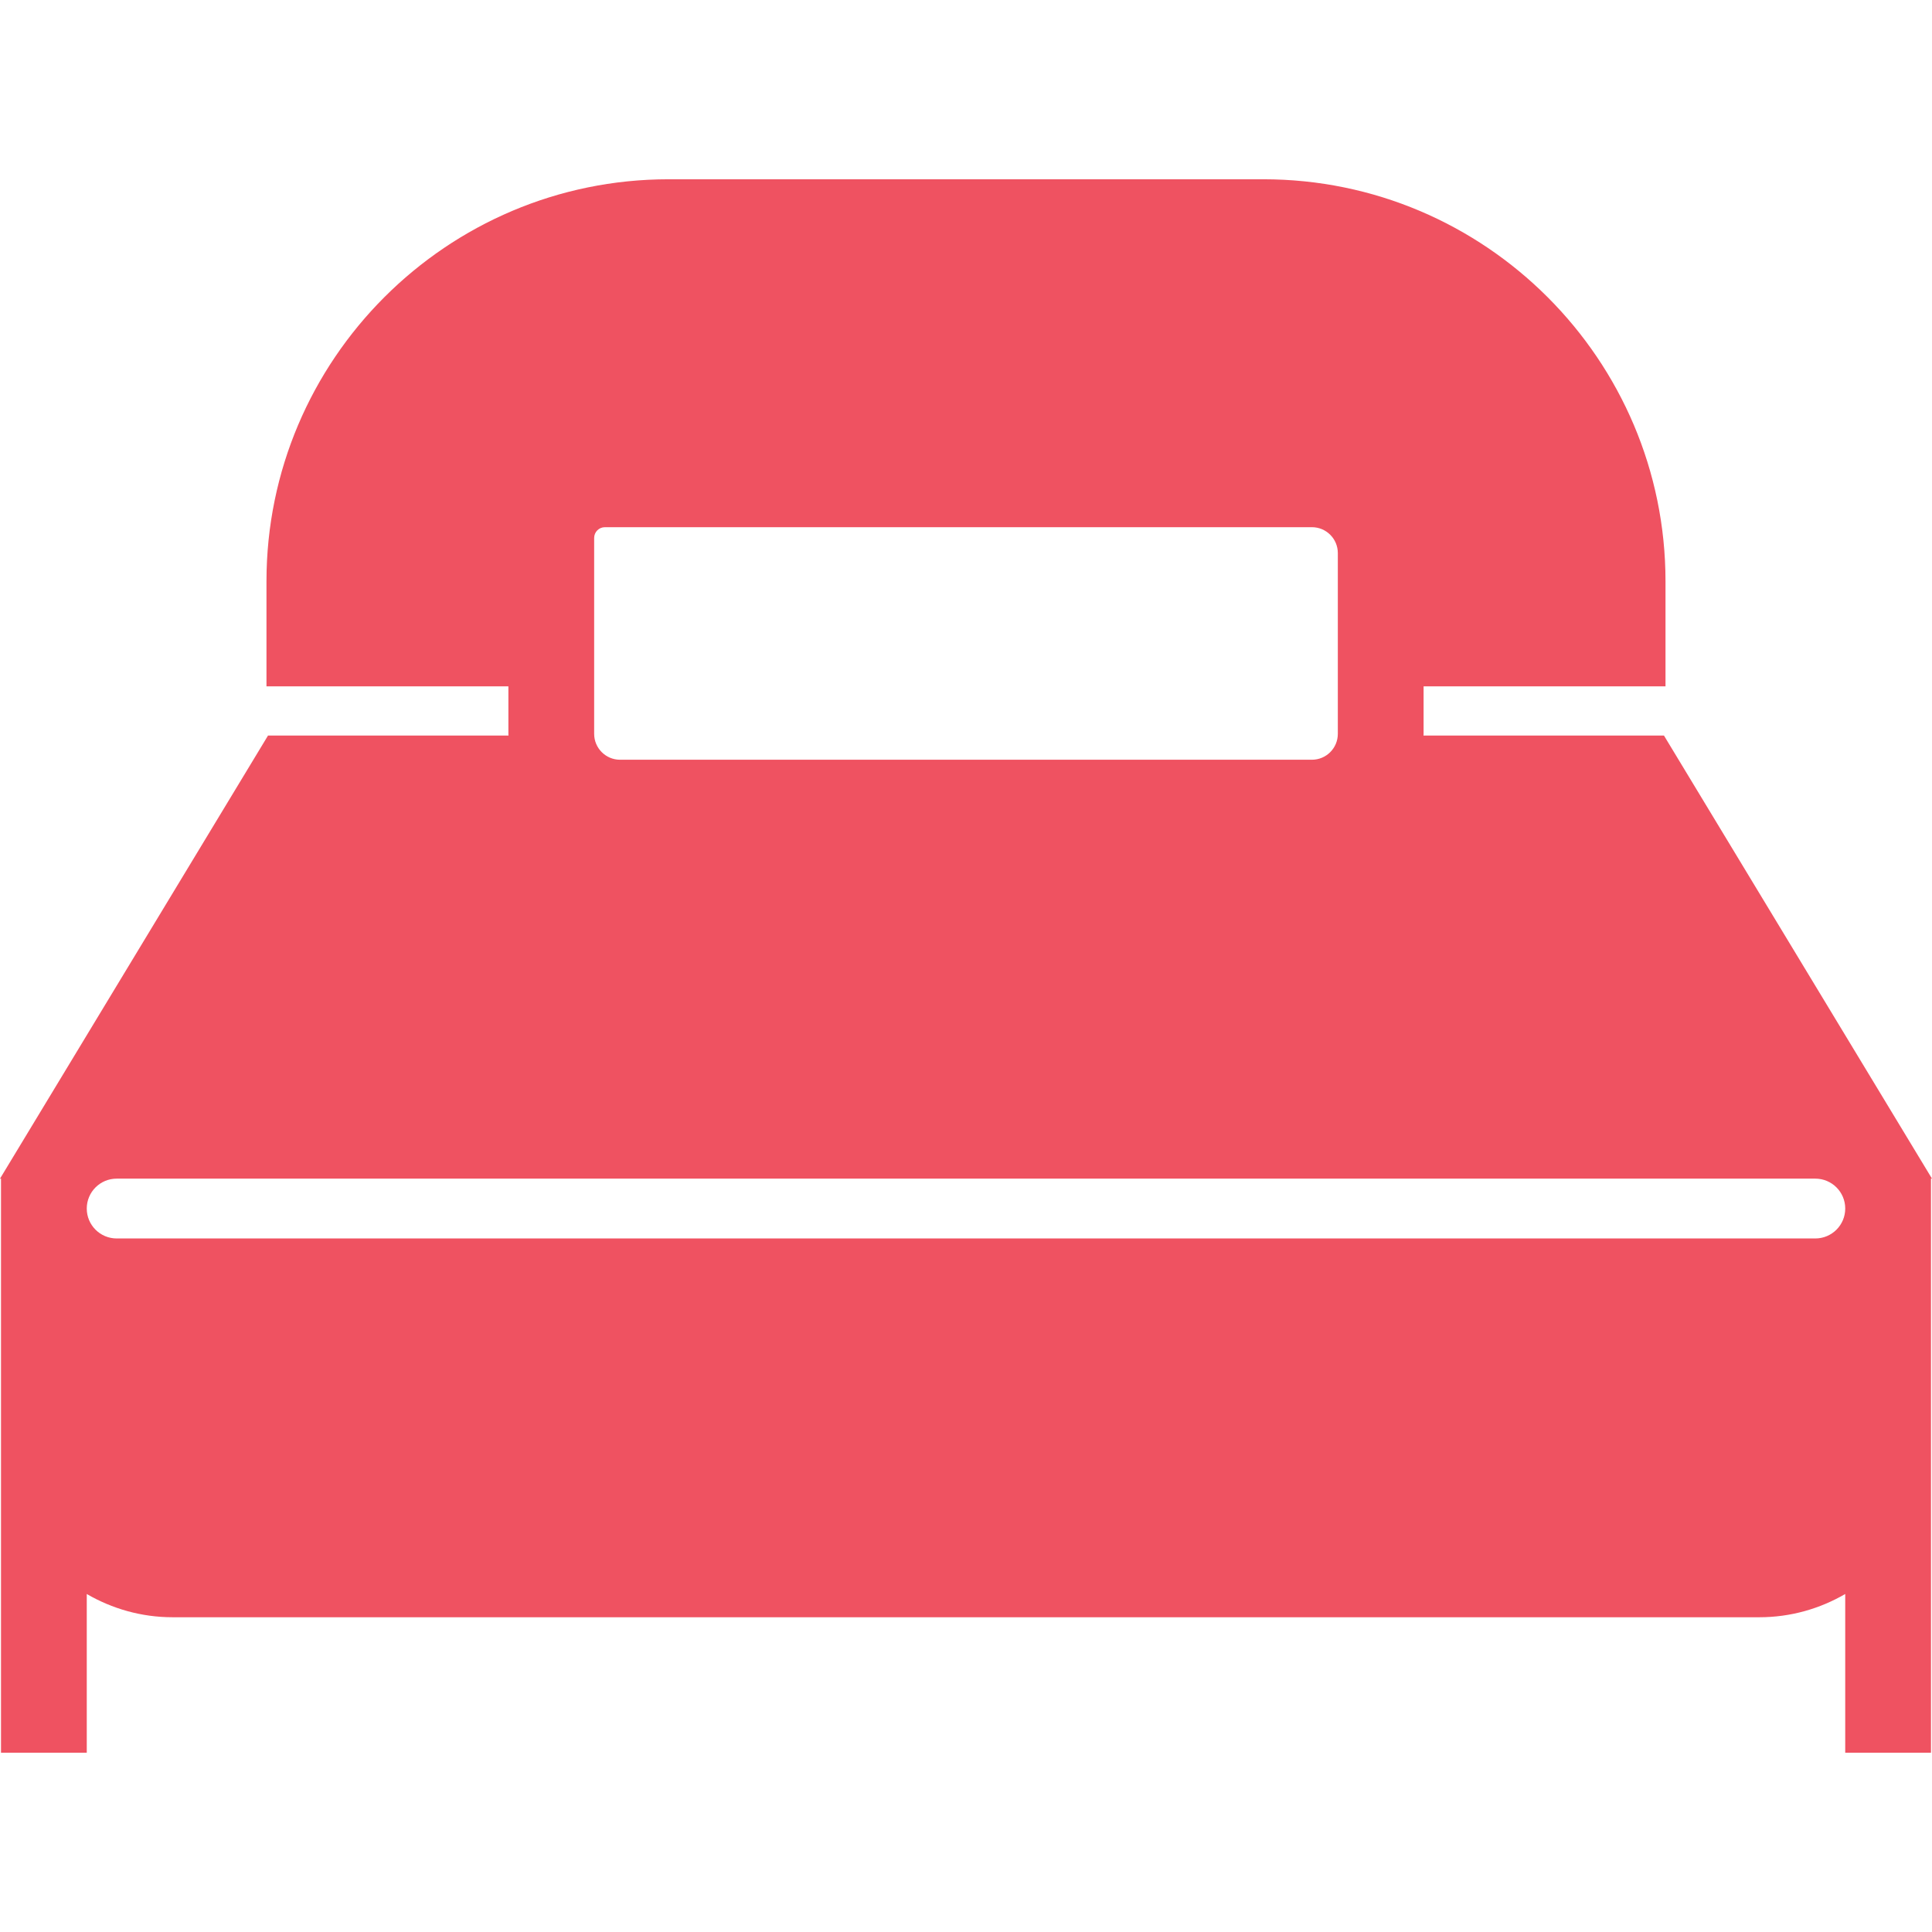 <?xml version="1.0"?>
<svg xmlns="http://www.w3.org/2000/svg" xmlns:xlink="http://www.w3.org/1999/xlink" xmlns:svgjs="http://svgjs.com/svgjs" version="1.1" width="512" height="512" x="0" y="0" viewBox="0 0 180.226 180.226" style="enable-background:new 0 0 512 512" xml:space="preserve" class=""><g>
<path xmlns="http://www.w3.org/2000/svg" d="M180.226,109.95l-25.003-41.333h-22.432c0.001-0.053,0.008-0.104,0.008-0.158v-4.433h22.567v-9.796  c0-20.681-16.825-37.507-37.507-37.507H62.365c-20.681,0-37.507,16.826-37.507,37.507v9.796h22.567v4.433  c0,0.053,0.007,0.105,0.008,0.158H25.001L0,109.95h0.094v5.579v7.419v11.909v21.676v6.97h8v-6.97v-7.837  c2.359,1.37,5.089,2.168,8.008,2.168h148.02c2.919,0,5.65-0.798,8.009-2.169v7.837v6.97h8v-6.97v-21.676v-11.909v-7.419v-5.579  H180.226z M55.426,50.179c0-0.551,0.449-1,1-1h65.959c1.331,0,2.414,1.083,2.414,2.414v16.865c0,1.331-1.083,2.414-2.414,2.414  H57.84c-1.331,0-2.414-1.083-2.414-2.414V50.179z M169.341,115.529H10.884c-1.541,0-2.79-1.249-2.79-2.79l0,0  c0-1.541,1.249-2.79,2.79-2.79h158.458c1.541,0,2.79,1.249,2.79,2.79l0,0C172.131,114.28,170.882,115.529,169.341,115.529z" fill="#ef5261" data-original="#000000" style="" class=""/>
<g xmlns="http://www.w3.org/2000/svg">
</g>
<g xmlns="http://www.w3.org/2000/svg">
</g>
<g xmlns="http://www.w3.org/2000/svg">
</g>
<g xmlns="http://www.w3.org/2000/svg">
</g>
<g xmlns="http://www.w3.org/2000/svg">
</g>
<g xmlns="http://www.w3.org/2000/svg">
</g>
<g xmlns="http://www.w3.org/2000/svg">
</g>
<g xmlns="http://www.w3.org/2000/svg">
</g>
<g xmlns="http://www.w3.org/2000/svg">
</g>
<g xmlns="http://www.w3.org/2000/svg">
</g>
<g xmlns="http://www.w3.org/2000/svg">
</g>
<g xmlns="http://www.w3.org/2000/svg">
</g>
<g xmlns="http://www.w3.org/2000/svg">
</g>
<g xmlns="http://www.w3.org/2000/svg">
</g>
<g xmlns="http://www.w3.org/2000/svg">
</g>
</g></svg>
